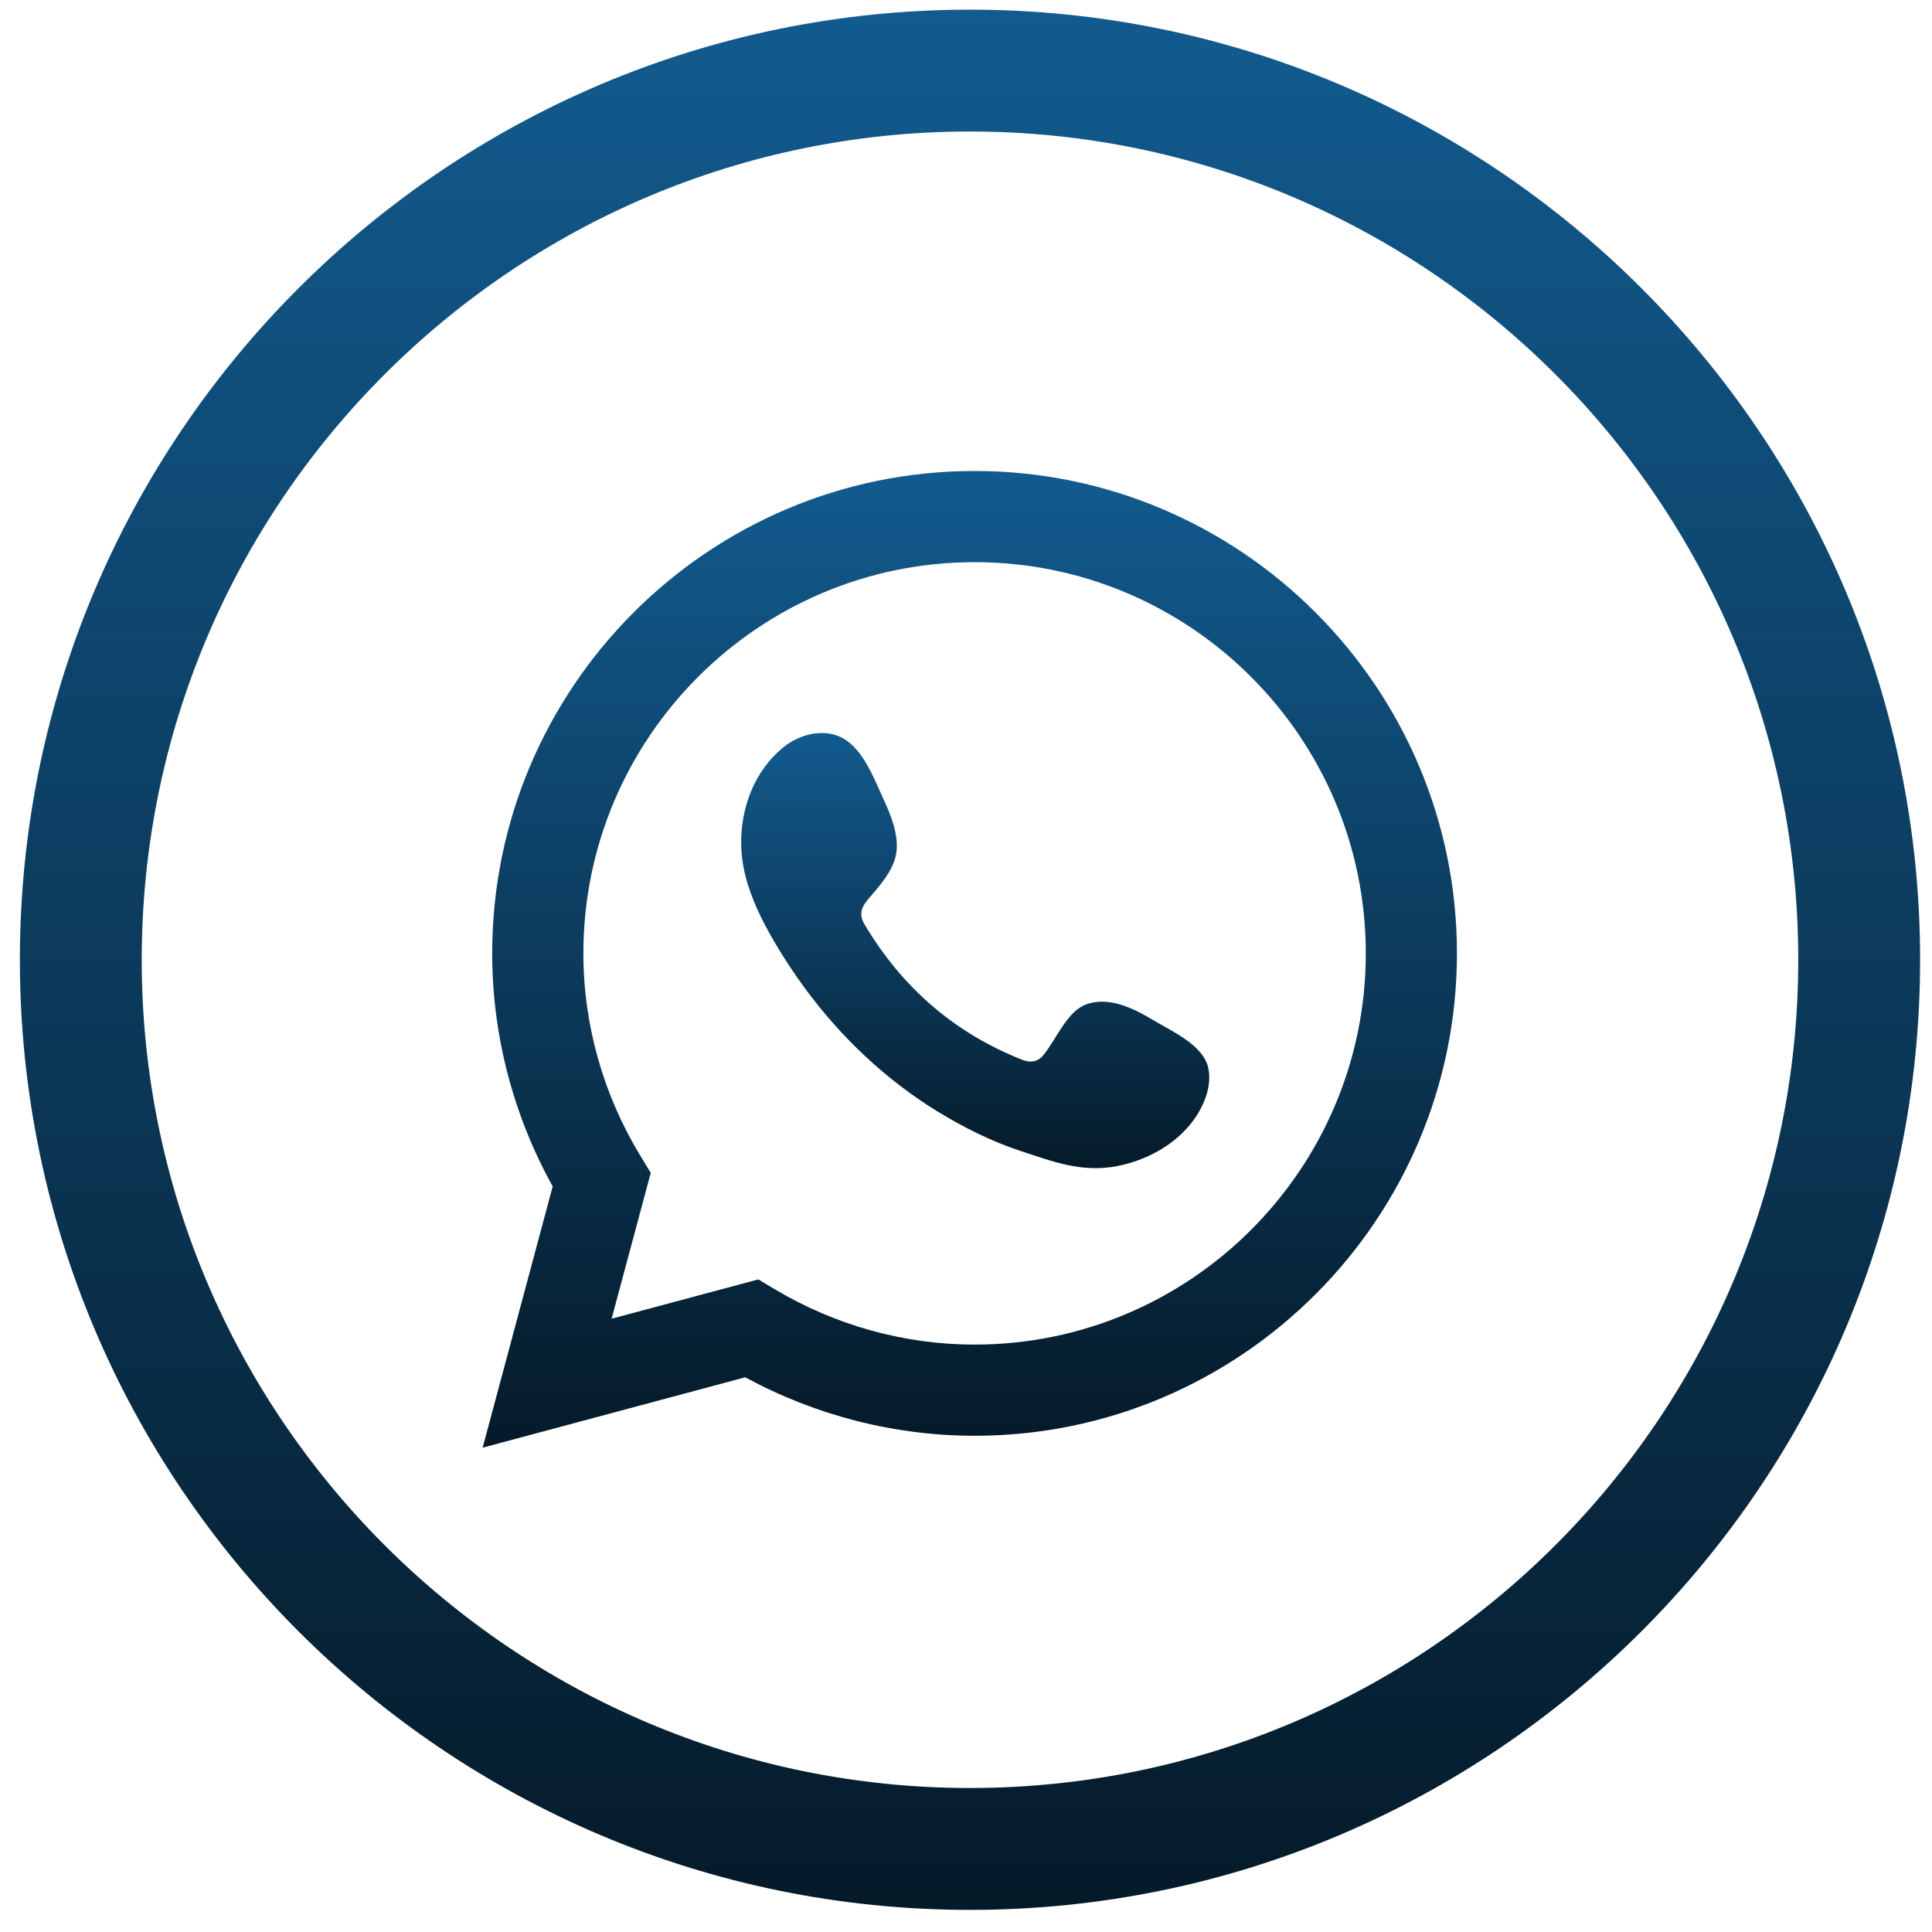 <svg width="45" height="45" viewBox="0 0 45 45" fill="none" xmlns="http://www.w3.org/2000/svg">
<path d="M26.876 23.769C26.413 23.492 25.812 23.184 25.267 23.407C24.85 23.578 24.583 24.232 24.311 24.566C24.172 24.737 24.006 24.764 23.793 24.678C22.224 24.053 21.022 23.006 20.156 21.563C20.01 21.338 20.036 21.162 20.213 20.954C20.474 20.646 20.803 20.296 20.874 19.881C20.945 19.466 20.75 18.981 20.578 18.611C20.359 18.139 20.113 17.466 19.64 17.199C19.206 16.953 18.633 17.091 18.245 17.406C17.577 17.951 17.254 18.803 17.264 19.649C17.267 19.89 17.296 20.129 17.352 20.361C17.487 20.919 17.745 21.439 18.035 21.935C18.254 22.308 18.492 22.671 18.748 23.019C19.587 24.159 20.631 25.149 21.84 25.89C22.444 26.26 23.094 26.585 23.768 26.807C24.524 27.057 25.197 27.317 26.013 27.162C26.867 26.999 27.709 26.471 28.048 25.648C28.149 25.404 28.199 25.133 28.143 24.875C28.027 24.343 27.306 24.027 26.876 23.769Z" fill="url(#paint0_linear_749_16620)"/>
<path d="M22.699 10.97C16.504 10.97 11.464 16.011 11.464 22.206C11.464 24.101 11.95 25.968 12.873 27.634L11.242 33.719L17.358 32.08C19.003 32.972 20.84 33.442 22.699 33.442C28.895 33.442 33.935 28.401 33.935 22.206C33.935 16.011 28.895 10.97 22.699 10.97ZM22.699 31.318C21.07 31.318 19.462 30.873 18.048 30.03L17.663 29.8L14.246 30.715L15.157 27.318L14.921 26.93C14.049 25.498 13.588 23.864 13.588 22.206C13.588 17.181 17.676 13.094 22.7 13.094C27.724 13.094 31.812 17.181 31.812 22.206C31.812 27.23 27.724 31.318 22.699 31.318Z" fill="url(#paint1_linear_749_16620)"/>
<path d="M22.593 0.225C10.39 0.225 0.463 10.153 0.463 22.355C0.463 34.558 10.39 44.485 22.593 44.485C34.795 44.485 44.723 34.558 44.723 22.355C44.723 10.152 34.795 0.225 22.593 0.225ZM22.593 41.646C11.955 41.646 3.301 32.992 3.301 22.355C3.301 11.717 11.955 3.063 22.593 3.063C33.231 3.063 41.885 11.717 41.885 22.355C41.885 32.992 33.231 41.646 22.593 41.646Z" fill="url(#paint2_linear_749_16620)"/>
<defs>
<linearGradient id="paint0_linear_749_16620" x1="22.715" y1="17.073" x2="22.715" y2="27.208" gradientUnits="userSpaceOnUse">
<stop stop-color="#125B8F"/>
<stop offset="1" stop-color="#051A29"/>
</linearGradient>
<linearGradient id="paint1_linear_749_16620" x1="22.589" y1="10.97" x2="22.589" y2="33.719" gradientUnits="userSpaceOnUse">
<stop stop-color="#125B8F"/>
<stop offset="1" stop-color="#051A29"/>
</linearGradient>
<linearGradient id="paint2_linear_749_16620" x1="22.593" y1="0.225" x2="22.593" y2="44.485" gradientUnits="userSpaceOnUse">
<stop stop-color="#125B8F"/>
<stop offset="1" stop-color="#051A29"/>
</linearGradient>
</defs>
</svg>
